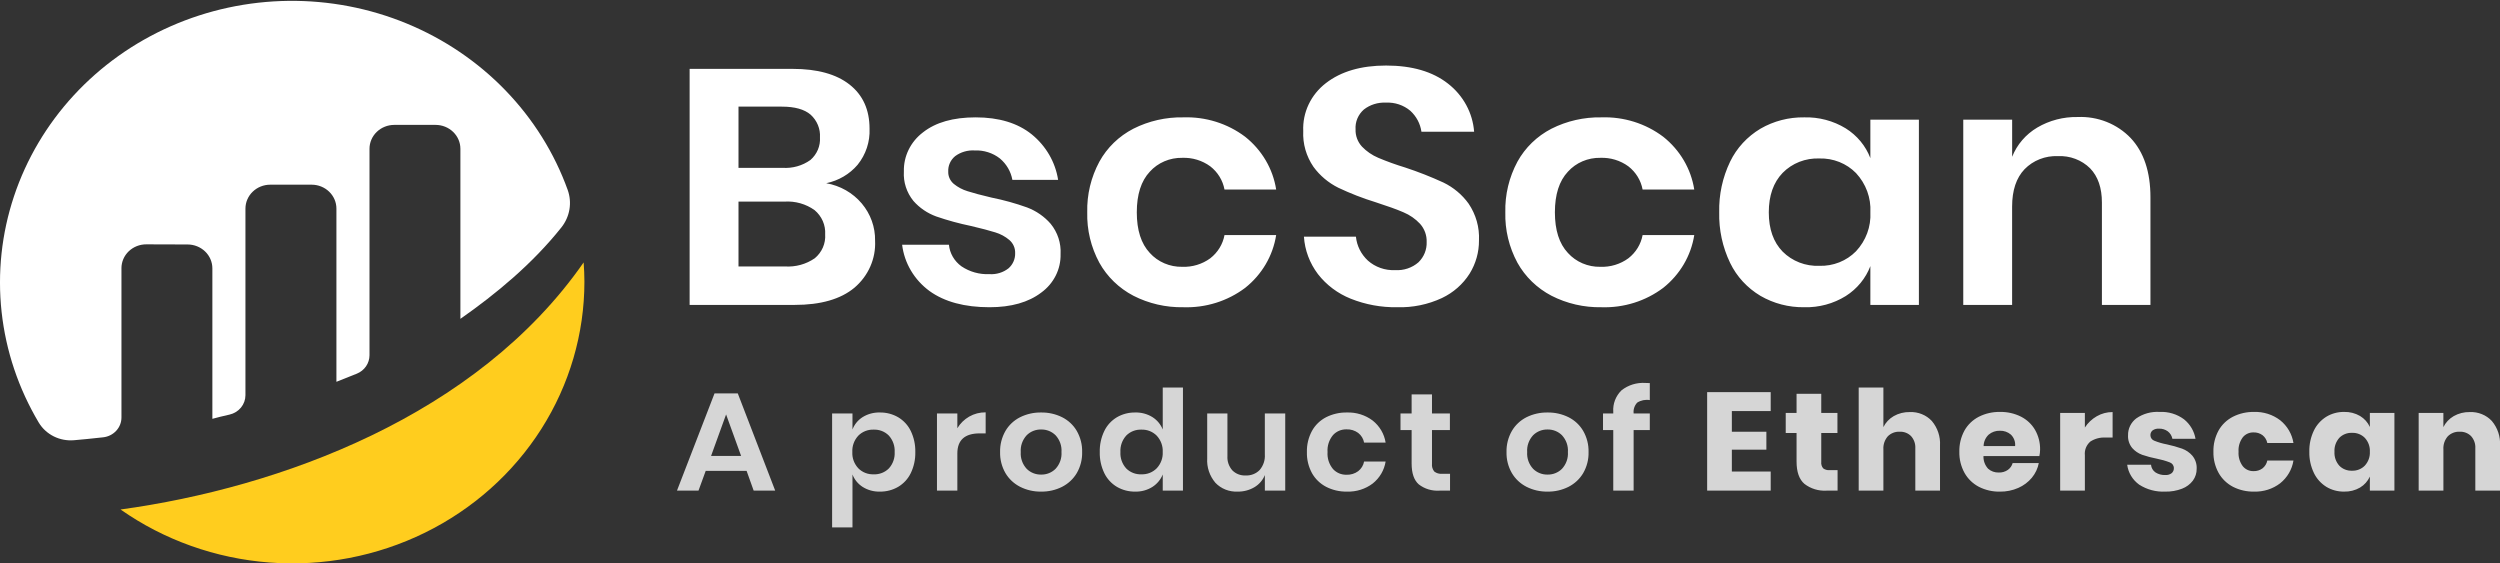 <svg width="213" height="48" viewBox="0 0 213 48" fill="none" xmlns="http://www.w3.org/2000/svg">
<rect x="0" y="0" width="213" height="48" fill="#333333" stroke="none"/>
<g clip-path="url(#clip0_61490_3)">
<path d="M10.347 22.853C10.347 22.585 10.402 22.319 10.508 22.072C10.615 21.824 10.771 21.599 10.968 21.41C11.165 21.221 11.399 21.072 11.656 20.97C11.913 20.868 12.189 20.817 12.467 20.818L15.981 20.829C16.542 20.829 17.079 21.044 17.476 21.426C17.872 21.808 18.094 22.326 18.094 22.867V35.684C18.49 35.571 18.997 35.451 19.554 35.324C19.941 35.236 20.285 35.026 20.531 34.726C20.778 34.426 20.912 34.054 20.912 33.672V17.773C20.912 17.233 21.134 16.715 21.531 16.332C21.927 15.95 22.464 15.735 23.025 15.735H26.55C27.111 15.735 27.648 15.95 28.044 16.332C28.441 16.715 28.663 17.233 28.663 17.773V32.529C28.663 32.529 29.545 32.185 30.404 31.836C30.723 31.705 30.995 31.488 31.187 31.209C31.378 30.931 31.48 30.604 31.481 30.27V12.679C31.481 12.138 31.703 11.62 32.099 11.238C32.496 10.856 33.033 10.641 33.593 10.641H37.115C37.675 10.642 38.212 10.857 38.608 11.239C39.004 11.621 39.226 12.139 39.226 12.679V27.165C42.279 25.031 45.374 22.464 47.829 19.378C48.185 18.93 48.421 18.404 48.515 17.847C48.61 17.29 48.559 16.718 48.369 16.185C47.232 13.031 45.425 10.141 43.064 7.699C40.703 5.257 37.839 3.318 34.656 2.005C31.472 0.692 28.04 0.034 24.578 0.074C21.116 0.114 17.701 0.85 14.551 2.236C11.401 3.621 8.586 5.626 6.285 8.121C3.985 10.616 2.25 13.546 1.191 16.725C0.132 19.904 -0.226 23.261 0.137 26.582C0.501 29.902 1.58 33.112 3.304 36.008C3.605 36.507 4.047 36.913 4.578 37.179C5.11 37.445 5.709 37.558 6.305 37.507C6.972 37.45 7.801 37.37 8.787 37.259C9.217 37.212 9.613 37.014 9.901 36.703C10.188 36.393 10.348 35.991 10.348 35.574V22.853" fill="white"/>
<path d="M10.271 43.409C13.984 46.013 18.37 47.576 22.947 47.925C27.523 48.275 32.11 47.396 36.201 45.387C40.291 43.378 43.726 40.317 46.125 36.542C48.523 32.768 49.792 28.427 49.792 24C49.792 23.446 49.765 22.901 49.727 22.357C40.635 35.434 23.848 41.547 10.271 43.409" fill="#FFCD1E"/>
<path opacity="0.8" d="M63.61 40.117H60.127L59.512 41.802H57.678L60.878 33.518H62.859L66.047 41.802H64.213L63.61 40.117ZM63.143 38.847L61.863 35.31L60.583 38.847H63.143ZM74.969 35.144C75.515 35.136 76.052 35.276 76.52 35.547C76.99 35.827 77.364 36.234 77.597 36.717C77.867 37.279 77.999 37.895 77.984 38.515C77.999 39.135 77.867 39.75 77.597 40.313C77.364 40.795 76.99 41.202 76.52 41.482C76.052 41.753 75.515 41.893 74.969 41.885C74.448 41.899 73.935 41.76 73.499 41.486C73.1 41.23 72.796 40.859 72.631 40.425V44.935H70.896V35.227H72.631V36.592C72.795 36.159 73.099 35.789 73.499 35.536C73.937 35.266 74.449 35.129 74.969 35.144ZM74.428 36.604C74.186 36.596 73.945 36.639 73.722 36.727C73.498 36.816 73.296 36.949 73.129 37.118C72.774 37.5 72.59 38.002 72.619 38.515C72.605 38.766 72.644 39.018 72.731 39.256C72.819 39.493 72.954 39.712 73.129 39.899C73.296 40.068 73.498 40.202 73.722 40.29C73.945 40.379 74.186 40.421 74.428 40.413C74.67 40.423 74.911 40.384 75.136 40.297C75.361 40.21 75.564 40.078 75.732 39.909C76.079 39.524 76.255 39.023 76.225 38.515C76.255 38.004 76.078 37.502 75.732 37.114C75.565 36.944 75.362 36.81 75.137 36.722C74.912 36.634 74.67 36.594 74.428 36.604V36.604ZM81.566 36.485C81.808 36.077 82.156 35.736 82.575 35.494C82.999 35.251 83.484 35.126 83.978 35.132V36.924H83.473C82.201 36.924 81.566 37.494 81.566 38.633V41.802H79.83V35.227H81.566V36.485ZM88.703 35.144C89.326 35.134 89.941 35.273 90.494 35.547C91.019 35.812 91.453 36.218 91.743 36.717C92.057 37.267 92.214 37.887 92.198 38.515C92.215 39.14 92.058 39.759 91.743 40.307C91.45 40.803 91.017 41.208 90.494 41.476C89.942 41.754 89.326 41.895 88.703 41.885C88.08 41.895 87.465 41.754 86.913 41.476C86.39 41.208 85.956 40.803 85.664 40.307C85.349 39.759 85.192 39.14 85.208 38.515C85.193 37.887 85.35 37.267 85.664 36.717C85.954 36.218 86.388 35.812 86.913 35.547C87.466 35.273 88.081 35.134 88.703 35.144ZM88.703 36.592C88.474 36.588 88.246 36.63 88.035 36.714C87.823 36.799 87.632 36.925 87.473 37.084C87.294 37.279 87.158 37.505 87.071 37.751C86.984 37.996 86.95 38.256 86.968 38.515C86.95 38.773 86.985 39.032 87.072 39.278C87.158 39.523 87.294 39.749 87.473 39.943C87.632 40.102 87.823 40.228 88.035 40.313C88.246 40.398 88.474 40.439 88.703 40.435C88.933 40.439 89.16 40.398 89.372 40.313C89.584 40.228 89.775 40.102 89.934 39.943C90.112 39.749 90.249 39.523 90.335 39.278C90.422 39.032 90.457 38.773 90.439 38.515C90.457 38.256 90.422 37.996 90.336 37.751C90.249 37.505 90.112 37.279 89.934 37.084C89.775 36.925 89.584 36.799 89.372 36.714C89.16 36.63 88.933 36.588 88.703 36.592V36.592ZM96.715 35.144C97.235 35.129 97.747 35.266 98.186 35.536C98.586 35.79 98.894 36.16 99.066 36.592V33.02H100.788V41.802H99.066V40.425C98.892 40.858 98.584 41.229 98.184 41.486C97.748 41.76 97.235 41.899 96.715 41.885C96.169 41.893 95.632 41.753 95.164 41.482C94.695 41.202 94.32 40.795 94.088 40.313C93.817 39.75 93.685 39.135 93.7 38.515C93.685 37.895 93.817 37.279 94.088 36.717C94.32 36.234 94.695 35.827 95.164 35.547C95.632 35.276 96.169 35.136 96.715 35.144V35.144ZM97.257 36.604C97.014 36.594 96.772 36.634 96.547 36.722C96.322 36.81 96.119 36.944 95.952 37.114C95.606 37.502 95.43 38.004 95.46 38.515C95.429 39.023 95.606 39.524 95.952 39.909C96.12 40.078 96.323 40.21 96.548 40.297C96.773 40.384 97.014 40.423 97.257 40.413C97.498 40.42 97.738 40.378 97.962 40.289C98.185 40.2 98.386 40.066 98.553 39.897C98.728 39.71 98.863 39.492 98.951 39.254C99.039 39.016 99.077 38.764 99.064 38.513C99.091 38.002 98.907 37.501 98.553 37.12C98.386 36.951 98.185 36.817 97.962 36.728C97.738 36.639 97.498 36.597 97.257 36.604V36.604ZM109.502 35.227V41.802H107.766V40.473C107.596 40.904 107.282 41.269 106.874 41.511C106.442 41.765 105.944 41.895 105.438 41.885C105.087 41.9 104.736 41.841 104.411 41.712C104.086 41.583 103.794 41.387 103.555 41.137C103.056 40.551 102.806 39.805 102.854 39.049V35.227H104.577V38.859C104.548 39.301 104.698 39.737 104.995 40.075C105.141 40.221 105.317 40.336 105.512 40.411C105.708 40.486 105.917 40.52 106.127 40.51C106.349 40.52 106.571 40.484 106.777 40.404C106.983 40.325 107.168 40.203 107.321 40.047C107.639 39.675 107.798 39.2 107.764 38.718V35.229L109.502 35.227ZM114.756 35.144C115.55 35.117 116.328 35.361 116.953 35.832C117.548 36.305 117.94 36.973 118.055 37.708H116.221C116.162 37.383 115.982 37.09 115.716 36.883C115.43 36.673 115.078 36.567 114.72 36.58C114.502 36.576 114.286 36.618 114.087 36.703C113.889 36.788 113.712 36.914 113.569 37.073C113.234 37.481 113.069 37.995 113.107 38.515C113.068 39.034 113.232 39.548 113.567 39.956C113.71 40.115 113.887 40.241 114.086 40.327C114.286 40.412 114.502 40.453 114.72 40.449C115.078 40.463 115.43 40.356 115.716 40.146C115.982 39.939 116.162 39.646 116.221 39.322H118.055C117.94 40.056 117.548 40.724 116.953 41.197C116.328 41.668 115.55 41.912 114.756 41.885C114.139 41.896 113.529 41.755 112.984 41.476C112.473 41.208 112.053 40.801 111.778 40.307C111.48 39.754 111.331 39.138 111.348 38.515C111.332 37.89 111.48 37.271 111.778 36.717C112.051 36.22 112.471 35.813 112.984 35.547C113.531 35.272 114.14 35.133 114.756 35.144V35.144ZM123.543 40.366V41.802H122.633C121.999 41.843 121.373 41.653 120.879 41.268C120.473 40.912 120.27 40.319 120.27 39.488V36.639H119.322V35.227H120.27V33.601H122.005V35.227H123.531V36.639H122.005V39.511C121.979 39.749 122.05 39.987 122.202 40.176C122.389 40.321 122.628 40.389 122.866 40.366H123.543ZM131.85 35.144C132.472 35.134 133.088 35.273 133.641 35.547C134.166 35.812 134.6 36.218 134.89 36.717C135.204 37.267 135.361 37.887 135.345 38.515C135.362 39.14 135.204 39.759 134.89 40.307C134.597 40.803 134.164 41.208 133.641 41.476C133.089 41.754 132.473 41.895 131.85 41.885C131.227 41.895 130.61 41.754 130.058 41.476C129.535 41.208 129.103 40.803 128.811 40.307C128.496 39.759 128.339 39.14 128.355 38.515C128.34 37.887 128.497 37.267 128.811 36.717C129.1 36.219 129.534 35.813 130.058 35.547C130.612 35.273 131.227 35.134 131.85 35.144ZM131.85 36.592C131.621 36.588 131.393 36.63 131.182 36.714C130.97 36.799 130.779 36.925 130.62 37.084C130.441 37.279 130.305 37.505 130.218 37.751C130.131 37.996 130.096 38.256 130.115 38.515C130.097 38.773 130.132 39.032 130.218 39.278C130.305 39.523 130.441 39.749 130.62 39.943C130.779 40.102 130.97 40.228 131.182 40.313C131.393 40.398 131.621 40.439 131.85 40.435C132.08 40.439 132.307 40.398 132.519 40.313C132.731 40.228 132.922 40.102 133.081 39.943C133.259 39.749 133.396 39.523 133.482 39.278C133.569 39.032 133.604 38.773 133.586 38.515C133.604 38.256 133.569 37.996 133.483 37.751C133.396 37.505 133.259 37.279 133.081 37.084C132.922 36.925 132.731 36.799 132.519 36.714C132.307 36.63 132.08 36.588 131.85 36.592V36.592ZM140.563 34.088C140.191 34.025 139.808 34.101 139.493 34.301C139.377 34.424 139.29 34.569 139.237 34.727C139.184 34.884 139.166 35.051 139.185 35.215V35.227H140.563V36.639H139.185V41.802H137.45V36.639H136.576V35.227H137.45V35.073C137.428 34.741 137.478 34.408 137.598 34.097C137.718 33.785 137.904 33.501 138.145 33.263C138.721 32.802 139.46 32.575 140.206 32.628C140.362 32.628 140.481 32.632 140.563 32.64V34.088ZM147.553 35.025V36.782H150.495V38.313H147.553V40.176H150.864V41.802H145.449V33.411H150.864V35.025H147.553ZM156.562 40.057V41.802H155.614C154.936 41.842 154.267 41.637 153.738 41.226C153.29 40.843 153.067 40.208 153.067 39.322V36.889H152.144V35.18H153.067V33.554H155.171V35.18H156.55V36.889H155.171V39.357C155.149 39.553 155.208 39.749 155.335 39.903C155.495 40.021 155.695 40.076 155.895 40.057H156.562ZM162.715 35.108C163.067 35.093 163.418 35.153 163.742 35.285C164.067 35.416 164.357 35.615 164.592 35.868C165.085 36.456 165.334 37.201 165.289 37.957V41.802H163.185V38.194C163.208 37.816 163.078 37.443 162.822 37.156C162.698 37.031 162.547 36.933 162.381 36.868C162.214 36.804 162.035 36.774 161.856 36.782C161.667 36.773 161.479 36.803 161.304 36.871C161.129 36.939 160.971 37.042 160.841 37.173C160.572 37.485 160.437 37.885 160.465 38.289V41.802H158.361V33.02H160.465V36.39C160.656 36.001 160.962 35.675 161.345 35.453C161.76 35.217 162.234 35.098 162.715 35.108V35.108ZM173.816 38.313C173.814 38.496 173.793 38.679 173.754 38.859H168.992C168.975 39.252 169.116 39.637 169.385 39.933C169.632 40.154 169.96 40.271 170.296 40.259C170.573 40.27 170.846 40.19 171.071 40.034C171.272 39.89 171.415 39.685 171.478 39.452H173.705C173.619 39.91 173.416 40.34 173.114 40.704C172.805 41.077 172.408 41.373 171.957 41.571C171.467 41.786 170.933 41.894 170.395 41.887C169.771 41.899 169.155 41.758 168.604 41.478C168.085 41.206 167.66 40.795 167.379 40.295C167.074 39.74 166.921 39.119 166.936 38.491C166.92 37.861 167.07 37.239 167.373 36.681C167.653 36.182 168.079 35.773 168.598 35.506C169.152 35.226 169.769 35.086 170.395 35.096C171.019 35.084 171.637 35.222 172.191 35.5C172.696 35.758 173.113 36.152 173.391 36.633C173.682 37.148 173.828 37.727 173.816 38.313V38.313ZM171.687 38.004C171.705 37.825 171.682 37.645 171.619 37.475C171.556 37.306 171.455 37.152 171.324 37.025C171.069 36.806 170.736 36.689 170.395 36.699C170.042 36.687 169.699 36.806 169.435 37.031C169.164 37.288 169.009 37.638 169.004 38.004H171.687ZM177.631 36.426C177.884 36.031 178.232 35.701 178.646 35.464C179.053 35.229 179.519 35.106 179.994 35.108V37.28H179.391C178.93 37.253 178.474 37.374 178.092 37.624C177.927 37.77 177.798 37.951 177.718 38.153C177.638 38.355 177.608 38.572 177.631 38.788V41.802H175.526V35.18H177.631V36.426ZM183.993 35.096C184.744 35.059 185.484 35.283 186.079 35.725C186.602 36.148 186.949 36.738 187.058 37.387H185.089C185.042 37.137 184.904 36.911 184.699 36.752C184.482 36.593 184.214 36.511 183.942 36.521C183.749 36.508 183.558 36.56 183.401 36.669C183.338 36.721 183.289 36.786 183.257 36.859C183.225 36.932 183.211 37.011 183.216 37.09C183.216 37.192 183.249 37.29 183.31 37.373C183.37 37.456 183.456 37.519 183.554 37.553C183.898 37.691 184.255 37.795 184.621 37.862C185.059 37.956 185.491 38.077 185.913 38.224C186.253 38.349 186.553 38.555 186.787 38.823C187.047 39.139 187.178 39.536 187.156 39.939C187.162 40.299 187.05 40.652 186.836 40.947C186.602 41.256 186.282 41.495 185.913 41.636C185.46 41.811 184.974 41.896 184.486 41.885C183.696 41.923 182.915 41.715 182.258 41.292C181.978 41.09 181.743 40.835 181.568 40.544C181.392 40.252 181.28 39.929 181.237 39.595H183.267C183.276 39.723 183.315 39.848 183.38 39.961C183.445 40.074 183.534 40.172 183.643 40.247C183.892 40.407 184.187 40.486 184.486 40.473C184.68 40.486 184.874 40.429 185.027 40.313C185.088 40.26 185.136 40.194 185.168 40.122C185.2 40.049 185.215 39.97 185.212 39.891C185.216 39.785 185.185 39.681 185.125 39.593C185.064 39.504 184.976 39.436 184.873 39.399C184.517 39.261 184.148 39.155 183.772 39.082C183.345 39.002 182.926 38.89 182.517 38.75C182.187 38.631 181.895 38.433 181.667 38.174C181.415 37.867 181.288 37.48 181.31 37.088C181.303 36.812 181.362 36.538 181.484 36.287C181.606 36.037 181.786 35.817 182.012 35.646C182.586 35.247 183.287 35.053 183.993 35.096V35.096ZM192.042 35.096C192.848 35.071 193.637 35.321 194.269 35.803C194.88 36.294 195.283 36.984 195.402 37.743H193.174C193.123 37.483 192.98 37.247 192.768 37.078C192.546 36.915 192.272 36.831 191.993 36.841C191.817 36.838 191.644 36.874 191.485 36.948C191.327 37.021 191.189 37.129 191.082 37.263C190.82 37.62 190.694 38.053 190.725 38.489C190.694 38.926 190.82 39.36 191.082 39.717C191.189 39.851 191.327 39.96 191.485 40.033C191.643 40.107 191.817 40.143 191.993 40.141C192.272 40.151 192.546 40.067 192.768 39.903C192.98 39.734 193.123 39.499 193.174 39.239H195.402C195.283 39.997 194.88 40.686 194.269 41.177C193.637 41.66 192.848 41.91 192.042 41.885C191.419 41.897 190.803 41.756 190.251 41.476C189.733 41.205 189.307 40.795 189.027 40.295C188.721 39.74 188.569 39.119 188.584 38.491C188.567 37.861 188.718 37.239 189.021 36.681C189.3 36.182 189.726 35.773 190.245 35.506C190.799 35.226 191.417 35.086 192.042 35.096ZM199.721 35.096C200.197 35.084 200.667 35.203 201.075 35.441C201.446 35.664 201.738 35.991 201.912 36.378V35.18H204.004V41.802H201.912V40.603C201.738 40.991 201.446 41.318 201.075 41.541C200.667 41.778 200.197 41.898 199.721 41.885C199.184 41.893 198.656 41.751 198.201 41.476C197.74 41.187 197.373 40.777 197.143 40.295C196.873 39.73 196.741 39.113 196.755 38.491C196.739 37.867 196.872 37.248 197.143 36.681C197.374 36.201 197.741 35.794 198.201 35.506C198.656 35.231 199.184 35.089 199.721 35.096V35.096ZM200.398 36.877C200.195 36.869 199.993 36.903 199.805 36.976C199.617 37.05 199.448 37.162 199.309 37.304C199.018 37.633 198.87 38.059 198.897 38.491C198.87 38.923 199.018 39.348 199.309 39.678C199.448 39.82 199.617 39.932 199.805 40.005C199.993 40.079 200.195 40.113 200.398 40.105C200.602 40.111 200.804 40.075 200.992 39.999C201.18 39.924 201.349 39.81 201.487 39.666C201.782 39.342 201.934 38.921 201.912 38.491C201.936 38.059 201.784 37.635 201.487 37.31C201.348 37.167 201.179 37.055 200.991 36.98C200.803 36.906 200.601 36.87 200.398 36.877V36.877ZM210.428 35.108C210.779 35.093 211.13 35.153 211.455 35.285C211.779 35.416 212.07 35.615 212.305 35.868C212.798 36.456 213.047 37.201 213.002 37.957V41.802H210.898V38.194C210.921 37.816 210.791 37.443 210.535 37.156C210.41 37.031 210.26 36.933 210.093 36.868C209.927 36.804 209.748 36.774 209.568 36.782C209.38 36.773 209.192 36.803 209.017 36.871C208.841 36.939 208.683 37.042 208.553 37.173C208.284 37.485 208.15 37.885 208.178 38.289V41.802H206.071V35.18H208.176V36.39C208.367 36.001 208.673 35.675 209.056 35.453C209.471 35.217 209.946 35.097 210.428 35.108V35.108Z" fill="white"/>
<path d="M70.393 15.61C71.583 15.817 72.657 16.428 73.42 17.333C74.176 18.229 74.579 19.354 74.557 20.509C74.594 21.26 74.456 22.01 74.151 22.703C73.847 23.396 73.385 24.014 72.8 24.511C71.628 25.489 69.93 25.978 67.705 25.978H58.756V5.868H67.528C69.634 5.868 71.253 6.315 72.386 7.207C73.52 8.1 74.086 9.352 74.085 10.965C74.134 12.075 73.773 13.165 73.066 14.042C72.385 14.841 71.442 15.394 70.393 15.61V15.61ZM62.92 14.3H66.67C67.52 14.358 68.364 14.12 69.049 13.63C69.326 13.389 69.542 13.091 69.683 12.758C69.823 12.425 69.885 12.066 69.861 11.707C69.884 11.348 69.824 10.988 69.686 10.653C69.549 10.318 69.336 10.016 69.064 9.769C68.532 9.313 67.715 9.085 66.612 9.085H62.92V14.3ZM66.878 22.702C67.783 22.76 68.68 22.513 69.418 22.004C69.719 21.754 69.956 21.44 70.11 21.087C70.263 20.733 70.33 20.35 70.304 19.968C70.328 19.58 70.258 19.192 70.102 18.834C69.945 18.476 69.706 18.157 69.402 17.903C68.666 17.377 67.761 17.12 66.847 17.176H62.92V22.702H66.878ZM83.123 9.999C85.112 9.999 86.707 10.483 87.908 11.451C89.119 12.437 89.917 13.814 90.152 15.325H86.255C86.128 14.618 85.753 13.974 85.192 13.502C84.584 13.027 83.817 12.784 83.036 12.818C82.442 12.783 81.854 12.955 81.38 13.303C81.185 13.463 81.03 13.665 80.928 13.892C80.826 14.119 80.778 14.366 80.79 14.613C80.782 14.811 80.82 15.009 80.902 15.191C80.984 15.374 81.107 15.536 81.262 15.667C81.609 15.95 82.01 16.163 82.444 16.293C82.916 16.445 83.595 16.626 84.481 16.835C85.511 17.041 86.523 17.322 87.509 17.675C88.29 17.971 88.981 18.45 89.519 19.07C90.114 19.803 90.413 20.719 90.361 21.648C90.377 22.281 90.236 22.908 89.951 23.477C89.665 24.047 89.243 24.543 88.72 24.924C87.627 25.758 86.155 26.176 84.304 26.176C82.178 26.176 80.474 25.716 79.195 24.796C78.551 24.323 78.012 23.73 77.611 23.052C77.21 22.375 76.955 21.626 76.861 20.851H80.849C80.883 21.212 80.996 21.561 81.179 21.878C81.362 22.194 81.612 22.47 81.912 22.688C82.611 23.16 83.452 23.396 84.304 23.357C84.892 23.396 85.473 23.218 85.929 22.859C86.114 22.695 86.26 22.494 86.356 22.27C86.453 22.046 86.499 21.805 86.49 21.563C86.497 21.355 86.458 21.147 86.373 20.956C86.289 20.764 86.163 20.592 86.002 20.452C85.652 20.153 85.239 19.93 84.792 19.797C84.309 19.645 83.625 19.465 82.74 19.256C81.733 19.049 80.742 18.778 79.772 18.444C79.016 18.17 78.345 17.714 77.823 17.119C77.245 16.407 76.956 15.516 77.01 14.613C76.993 13.974 77.131 13.34 77.413 12.761C77.695 12.182 78.114 11.675 78.635 11.28C79.717 10.426 81.213 9.999 83.123 9.999V9.999ZM100.815 9.999C102.719 9.934 104.586 10.519 106.087 11.651C107.514 12.784 108.456 14.387 108.73 16.151H104.328C104.185 15.372 103.755 14.67 103.117 14.173C102.431 13.671 101.585 13.414 100.724 13.447C100.203 13.437 99.685 13.538 99.208 13.742C98.73 13.946 98.305 14.249 97.963 14.629C97.225 15.417 96.855 16.57 96.855 18.089C96.855 19.609 97.225 20.762 97.963 21.55C98.305 21.93 98.73 22.233 99.208 22.437C99.685 22.641 100.203 22.742 100.724 22.732C101.585 22.765 102.431 22.508 103.117 22.006C103.755 21.509 104.185 20.807 104.328 20.028H108.729C108.454 21.791 107.513 23.395 106.085 24.528C104.584 25.658 102.718 26.241 100.815 26.176C99.334 26.203 97.87 25.865 96.562 25.195C95.334 24.552 94.328 23.576 93.667 22.389C92.95 21.063 92.595 19.583 92.633 18.088C92.596 16.588 92.951 15.104 93.667 13.773C94.322 12.581 95.329 11.604 96.562 10.967C97.873 10.305 99.335 9.972 100.815 9.999ZM126.009 20.482C126.017 21.479 125.741 22.46 125.211 23.316C124.644 24.212 123.825 24.933 122.848 25.395C121.662 25.947 120.355 26.215 119.038 26.176C117.681 26.198 116.334 25.951 115.081 25.449C113.973 25.005 113.01 24.282 112.291 23.356C111.584 22.424 111.169 21.317 111.095 20.166H115.525C115.602 20.94 115.964 21.662 116.544 22.202C116.856 22.479 117.221 22.693 117.619 22.832C118.017 22.972 118.44 23.034 118.863 23.014C119.225 23.037 119.588 22.99 119.93 22.875C120.273 22.76 120.588 22.58 120.856 22.345C121.088 22.118 121.269 21.848 121.388 21.552C121.507 21.256 121.563 20.939 121.551 20.621C121.572 20.054 121.372 19.5 120.989 19.069C120.596 18.647 120.112 18.312 119.572 18.086C119.001 17.839 118.213 17.555 117.209 17.232C116.115 16.895 115.049 16.481 114.019 15.993C113.177 15.572 112.452 14.961 111.907 14.213C111.29 13.312 110.984 12.245 111.036 11.166C111.002 10.386 111.159 9.609 111.495 8.899C111.831 8.189 112.337 7.565 112.97 7.079C114.26 6.082 115.968 5.584 118.095 5.584C120.3 5.584 122.058 6.096 123.367 7.122C124.01 7.621 124.54 8.243 124.923 8.948C125.307 9.654 125.535 10.428 125.595 11.222H121.106C121.01 10.542 120.678 9.914 120.162 9.441C119.585 8.953 118.832 8.703 118.065 8.744C117.392 8.713 116.73 8.921 116.205 9.328C115.961 9.541 115.771 9.804 115.648 10.097C115.525 10.391 115.473 10.708 115.494 11.024C115.475 11.562 115.671 12.087 116.04 12.491C116.43 12.898 116.903 13.223 117.429 13.445C118.176 13.76 118.94 14.035 119.718 14.271C120.83 14.637 121.92 15.065 122.981 15.553C123.839 15.969 124.576 16.586 125.123 17.347C125.752 18.275 126.062 19.371 126.009 20.479V20.482ZM136.435 9.999C138.339 9.934 140.206 10.519 141.707 11.651C143.134 12.784 144.076 14.387 144.351 16.151H139.95C139.807 15.372 139.377 14.67 138.739 14.173C138.053 13.671 137.207 13.414 136.346 13.447C135.824 13.437 135.307 13.538 134.829 13.742C134.352 13.946 133.927 14.249 133.585 14.629C132.846 15.417 132.477 16.57 132.477 18.089C132.477 19.609 132.846 20.762 133.585 21.55C133.927 21.93 134.352 22.233 134.829 22.437C135.307 22.641 135.824 22.742 136.346 22.732C137.207 22.765 138.053 22.508 138.739 22.006C139.377 21.509 139.807 20.807 139.95 20.028H144.351C144.075 21.79 143.134 23.392 141.707 24.525C140.206 25.656 138.339 26.241 136.435 26.176C134.954 26.203 133.49 25.865 132.182 25.195C130.954 24.552 129.948 23.576 129.287 22.389C128.571 21.063 128.215 19.583 128.254 18.088C128.216 16.588 128.572 15.104 129.287 13.773C129.942 12.581 130.95 11.604 132.182 10.967C133.493 10.305 134.955 9.972 136.435 9.999ZM153.713 9.999C154.966 9.964 156.2 10.292 157.258 10.938C158.223 11.542 158.959 12.432 159.355 13.473V10.198H163.49V25.978H159.355V22.674C158.957 23.718 158.222 24.612 157.258 25.223C156.203 25.878 154.967 26.21 153.713 26.176C152.404 26.194 151.115 25.858 149.992 25.207C148.865 24.535 147.966 23.56 147.407 22.401C146.759 21.051 146.441 19.574 146.477 18.086C146.441 16.598 146.759 15.122 147.407 13.771C147.966 12.613 148.865 11.637 149.992 10.965C151.115 10.315 152.404 9.98 153.713 9.999V9.999ZM155.013 13.502C154.43 13.479 153.85 13.576 153.309 13.787C152.769 13.999 152.283 14.32 151.882 14.728C151.095 15.546 150.701 16.667 150.701 18.091C150.701 19.515 151.095 20.631 151.882 21.438C152.285 21.842 152.773 22.16 153.312 22.368C153.852 22.577 154.432 22.672 155.013 22.648C155.594 22.666 156.172 22.564 156.709 22.351C157.247 22.137 157.731 21.816 158.131 21.409C158.979 20.503 159.42 19.31 159.356 18.091C159.423 16.863 158.982 15.659 158.131 14.744C157.731 14.337 157.247 14.015 156.71 13.801C156.172 13.587 155.594 13.485 155.013 13.502V13.502ZM177.017 9.97C177.86 9.934 178.702 10.075 179.482 10.385C180.263 10.695 180.964 11.166 181.536 11.764C182.657 12.961 183.218 14.641 183.218 16.806V25.978H179.083V17.262C179.083 16.009 178.748 15.035 178.079 14.342C177.724 13.99 177.295 13.715 176.821 13.536C176.347 13.356 175.839 13.277 175.33 13.303C174.803 13.28 174.276 13.368 173.787 13.56C173.298 13.751 172.857 14.043 172.495 14.414C171.786 15.154 171.432 16.217 171.432 17.604V25.978H167.27V10.198H171.435V13.358C171.844 12.322 172.597 11.446 173.576 10.866C174.612 10.257 175.806 9.946 177.019 9.97H177.017Z" fill="white"/>
</g>
<defs>
<clipPath id="clip0_61490_3">
<rect width="213" height="48" fill="white"/>
</clipPath>
</defs>
</svg>
